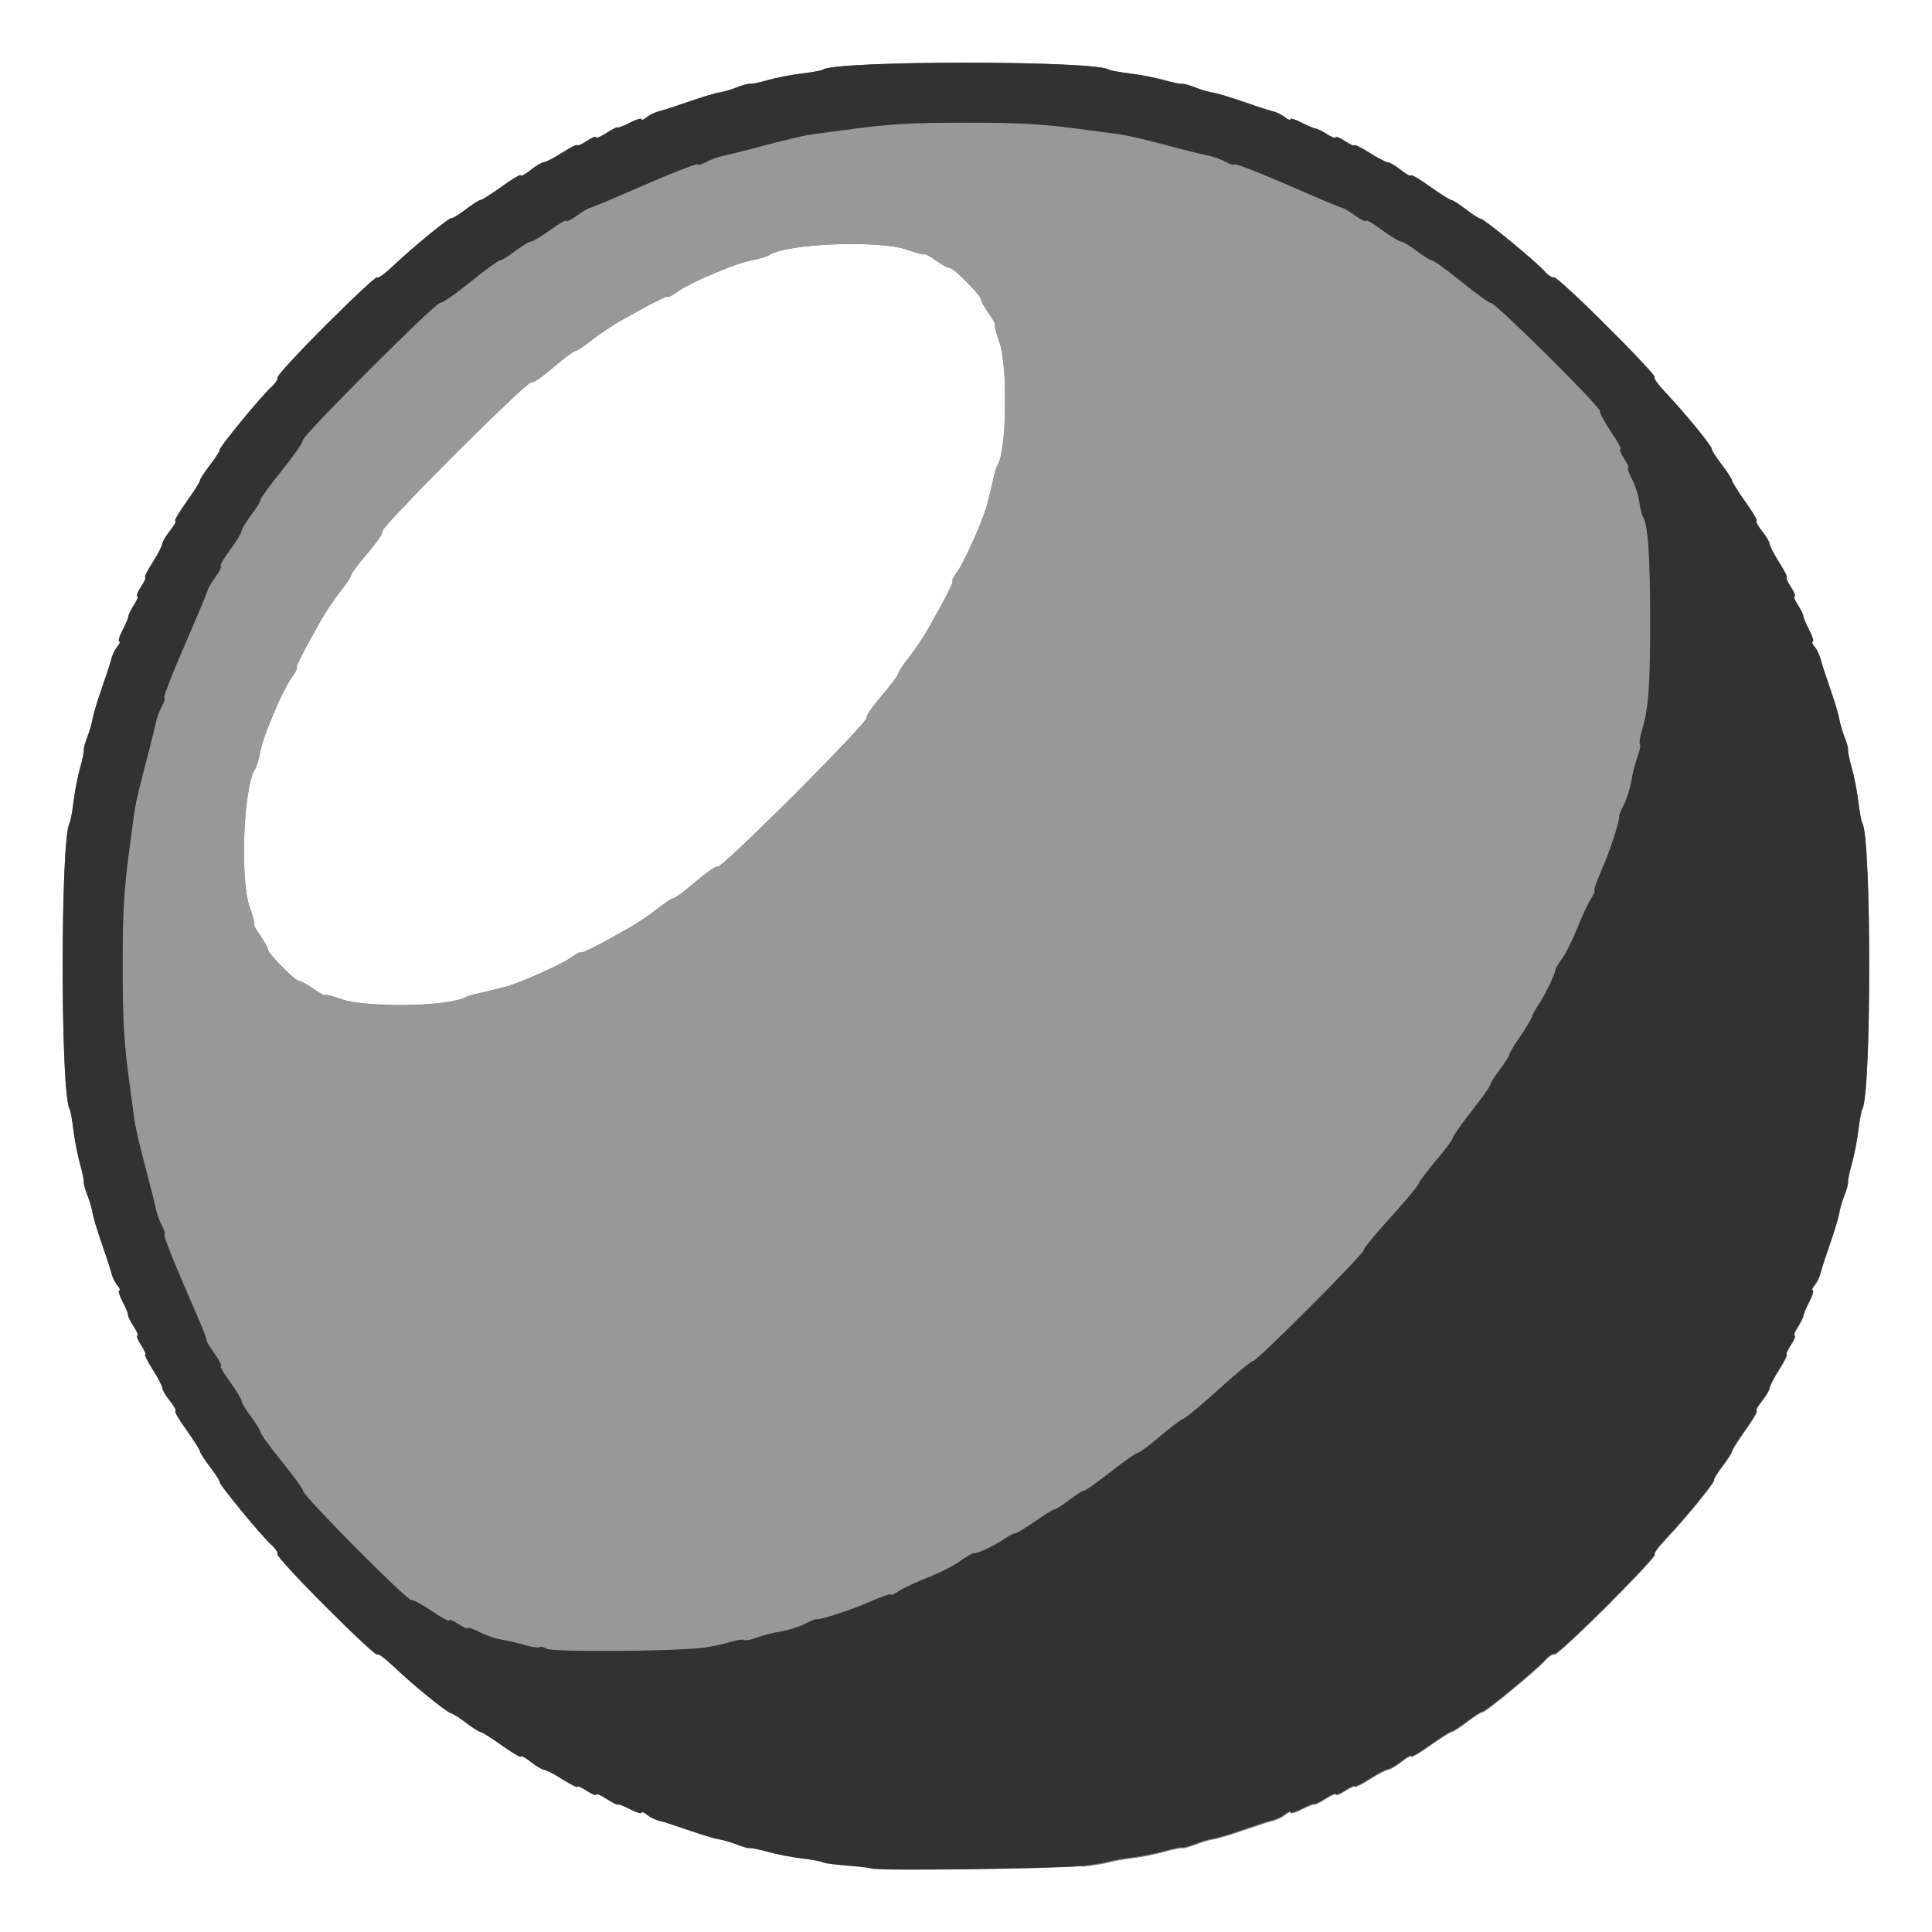 <?xml version="1.0" encoding="UTF-8" standalone="no"?>
<!-- Created with Inkscape (http://www.inkscape.org/) -->

<svg
   xmlns:dc="http://purl.org/dc/elements/1.1/"
   xmlns:cc="http://creativecommons.org/ns#"
   xmlns:rdf="http://www.w3.org/1999/02/22-rdf-syntax-ns#"
   xmlns:svg="http://www.w3.org/2000/svg"
   xmlns="http://www.w3.org/2000/svg"
   xmlns:sodipodi="http://sodipodi.sourceforge.net/DTD/sodipodi-0.dtd"
   xmlns:inkscape="http://www.inkscape.org/namespaces/inkscape"
   version="1.1"
   id="svg2"
   width="16"
   height="16"
   viewBox="0 0 16 16"
   sodipodi:docname="NODE_TOONSHADER.svg"
   inkscape:version="0.92.4 (5da689c313, 2019-01-14)">
  <rect x="0" y="0" width="16" height="16" fill="#808080" stroke="none"/>
  <defs
     id="defs6" />
  <sodipodi:namedview
     pagecolor="#ffffff"
     bordercolor="#666666"
     borderopacity="1"
     objecttolerance="10"
     gridtolerance="10"
     guidetolerance="10"
     inkscape:pageopacity="0"
     inkscape:pageshadow="2"
     inkscape:window-width="828"
     inkscape:window-height="480"
     id="namedview4"
     showgrid="false"
     inkscape:zoom="14.75"
     inkscape:cx="8"
     inkscape:cy="8"
     inkscape:window-x="0"
     inkscape:window-y="0"
     inkscape:window-maximized="0"
     inkscape:current-layer="svg2" />
  <g
     id="NODE_TOONSHADER">
    <path
       style="fill:#ffffff;stroke-width:0.031"
       d="M 0,8 V 0 h 8 8 v 8 8 H 8 0 Z m 8.961,7.46 c 0.09,-0.01 0.188,-0.025 0.219,-0.035 0.03,-0.009 0.118,-0.025 0.196,-0.035 0.077,-0.009 0.197,-0.033 0.266,-0.053 0.069,-0.02 0.135,-0.033 0.147,-0.03 0.012,0.003 0.062,-0.01 0.109,-0.029 0.048,-0.019 0.115,-0.039 0.15,-0.044 0.034,-0.005 0.147,-0.039 0.25,-0.075 0.103,-0.036 0.214,-0.072 0.245,-0.079 0.032,-0.007 0.078,-0.03 0.102,-0.05 0.024,-0.02 0.044,-0.027 0.044,-0.016 0,0.011 0.042,-0.002 0.093,-0.028 0.051,-0.027 0.098,-0.045 0.103,-0.04 0.005,0.005 0.048,-0.016 0.094,-0.047 0.047,-0.03 0.085,-0.046 0.085,-0.035 0,0.011 0.035,-0.003 0.078,-0.031 0.043,-0.028 0.078,-0.044 0.078,-0.034 0,0.009 0.056,-0.019 0.124,-0.062 0.068,-0.043 0.137,-0.079 0.152,-0.079 0.015,0 0.065,-0.029 0.11,-0.065 0.045,-0.036 0.082,-0.055 0.082,-0.044 0,0.011 0.07,-0.03 0.156,-0.091 0.086,-0.062 0.166,-0.112 0.177,-0.112 0.011,0 0.071,-0.039 0.133,-0.086 0.062,-0.047 0.116,-0.082 0.121,-0.077 0.012,0.012 0.445,-0.344 0.519,-0.427 0.032,-0.036 0.068,-0.06 0.08,-0.052 0.012,0.007 0.21,-0.176 0.441,-0.407 0.231,-0.231 0.406,-0.42 0.39,-0.42 -0.016,0 0.027,-0.06 0.096,-0.133 0.161,-0.17 0.405,-0.47 0.394,-0.483 -0.005,-0.006 0.027,-0.057 0.07,-0.114 0.044,-0.057 0.079,-0.113 0.079,-0.124 0,-0.011 0.051,-0.091 0.112,-0.177 0.062,-0.086 0.103,-0.156 0.091,-0.156 -0.011,0 0.008,-0.037 0.044,-0.082 0.036,-0.045 0.065,-0.095 0.065,-0.11 0,-0.015 0.035,-0.084 0.079,-0.152 0.043,-0.068 0.071,-0.124 0.062,-0.124 -0.009,0 0.006,-0.035 0.034,-0.078 0.028,-0.043 0.042,-0.078 0.031,-0.078 -0.011,0 7.93e-4,-0.032 0.026,-0.07 0.025,-0.039 0.046,-0.081 0.047,-0.094 4.9e-4,-0.013 0.023,-0.066 0.049,-0.117 0.027,-0.051 0.039,-0.093 0.028,-0.093 -0.011,0 -0.004,-0.02 0.016,-0.044 0.02,-0.024 0.042,-0.07 0.05,-0.102 0.007,-0.032 0.043,-0.142 0.079,-0.245 0.036,-0.103 0.07,-0.216 0.075,-0.25 0.005,-0.034 0.025,-0.102 0.044,-0.15 0.019,-0.048 0.032,-0.097 0.029,-0.109 -0.003,-0.012 0.011,-0.079 0.031,-0.147 0.02,-0.069 0.044,-0.195 0.054,-0.279 0.01,-0.085 0.025,-0.165 0.033,-0.177 0.076,-0.123 0.076,-2.244 0,-2.367 -0.008,-0.013 -0.023,-0.093 -0.033,-0.177 -0.01,-0.085 -0.035,-0.211 -0.054,-0.279 -0.02,-0.069 -0.033,-0.135 -0.031,-0.147 0.003,-0.012 -0.01,-0.062 -0.029,-0.109 -0.019,-0.048 -0.039,-0.115 -0.044,-0.15 -0.005,-0.034 -0.039,-0.147 -0.075,-0.25 -0.036,-0.103 -0.072,-0.214 -0.079,-0.245 -0.007,-0.032 -0.03,-0.078 -0.05,-0.102 -0.02,-0.024 -0.027,-0.044 -0.016,-0.044 0.011,0 -0.002,-0.042 -0.028,-0.093 -0.027,-0.051 -0.049,-0.104 -0.049,-0.117 -4.91e-4,-0.013 -0.022,-0.055 -0.047,-0.094 -0.025,-0.039 -0.037,-0.07 -0.026,-0.07 0.011,0 -0.003,-0.035 -0.031,-0.078 -0.028,-0.043 -0.044,-0.078 -0.034,-0.078 0.009,0 -0.019,-0.056 -0.062,-0.124 -0.043,-0.068 -0.079,-0.137 -0.079,-0.152 0,-0.015 -0.029,-0.065 -0.065,-0.11 -0.036,-0.045 -0.055,-0.082 -0.044,-0.082 0.011,0 -0.03,-0.07 -0.091,-0.156 C 14.394,4.07 14.344,3.991 14.344,3.979 14.344,3.968 14.305,3.908 14.258,3.847 14.211,3.785 14.174,3.727 14.176,3.719 14.182,3.698 13.958,3.425 13.8,3.258 13.731,3.185 13.688,3.125 13.704,3.125 c 0.016,0 -0.159,-0.189 -0.39,-0.42 -0.231,-0.231 -0.429,-0.414 -0.441,-0.407 -0.012,0.007 -0.048,-0.016 -0.08,-0.052 -0.075,-0.083 -0.504,-0.436 -0.527,-0.433 -0.01,0.001 -0.064,-0.033 -0.121,-0.077 -0.057,-0.044 -0.113,-0.079 -0.124,-0.079 -0.011,0 -0.091,-0.051 -0.177,-0.112 -0.086,-0.062 -0.156,-0.103 -0.156,-0.091 0,0.011 -0.037,-0.008 -0.082,-0.044 -0.045,-0.036 -0.095,-0.065 -0.11,-0.065 -0.015,0 -0.084,-0.035 -0.152,-0.079 -0.068,-0.043 -0.124,-0.071 -0.124,-0.062 0,0.009 -0.035,-0.006 -0.078,-0.034 -0.043,-0.028 -0.078,-0.042 -0.078,-0.031 0,0.011 -0.032,-7.921e-4 -0.07,-0.026 -0.039,-0.025 -0.081,-0.046 -0.094,-0.047 -0.013,-4.904e-4 -0.066,-0.023 -0.117,-0.049 -0.051,-0.027 -0.093,-0.039 -0.093,-0.028 0,0.011 -0.02,0.004 -0.044,-0.016 C 10.62,0.951 10.574,0.929 10.542,0.922 10.51,0.914 10.4,0.878 10.297,0.842 10.194,0.806 10.081,0.772 10.047,0.767 10.012,0.762 9.945,0.742 9.897,0.723 9.849,0.704 9.8,0.691 9.788,0.693 9.776,0.696 9.709,0.682 9.641,0.663 9.572,0.643 9.446,0.619 9.361,0.608 9.276,0.598 9.196,0.584 9.184,0.576 c -0.123,-0.076 -2.244,-0.076 -2.367,0 -0.013,0.008 -0.093,0.023 -0.177,0.033 -0.085,0.01 -0.211,0.035 -0.279,0.054 -0.069,0.02 -0.135,0.033 -0.147,0.031 -0.012,-0.003 -0.062,0.01 -0.109,0.029 C 6.055,0.742 5.987,0.762 5.953,0.767 5.919,0.772 5.806,0.806 5.703,0.842 5.6,0.878 5.49,0.914 5.458,0.922 5.426,0.929 5.38,0.951 5.356,0.971 5.332,0.991 5.312,0.999 5.312,0.987 c 0,-0.011 -0.042,0.001 -0.093,0.028 -0.051,0.027 -0.098,0.045 -0.103,0.04 -0.005,-0.005 -0.048,0.016 -0.094,0.047 -0.047,0.03 -0.085,0.046 -0.085,0.035 0,-0.011 -0.035,0.003 -0.078,0.031 -0.043,0.028 -0.078,0.044 -0.078,0.034 0,-0.009 -0.056,0.019 -0.124,0.062 -0.068,0.043 -0.137,0.079 -0.152,0.079 -0.015,0 -0.065,0.029 -0.11,0.065 -0.045,0.036 -0.082,0.055 -0.082,0.044 0,-0.011 -0.07,0.03 -0.156,0.091 C 4.07,1.606 3.991,1.656 3.979,1.656 3.968,1.656 3.912,1.692 3.855,1.735 3.798,1.779 3.747,1.811 3.741,1.806 3.727,1.794 3.428,2.038 3.258,2.2 3.185,2.269 3.125,2.312 3.125,2.296 c 0,-0.016 -0.189,0.159 -0.42,0.39 -0.231,0.231 -0.414,0.429 -0.407,0.441 0.007,0.012 -0.016,0.048 -0.052,0.08 -0.082,0.074 -0.438,0.507 -0.427,0.519 0.005,0.005 -0.03,0.059 -0.077,0.121 C 1.695,3.908 1.656,3.968 1.656,3.979 1.656,3.991 1.606,4.07 1.544,4.156 1.482,4.242 1.441,4.312 1.452,4.312 c 0.011,0 -0.008,0.037 -0.044,0.082 -0.036,0.045 -0.065,0.095 -0.065,0.11 0,0.015 -0.035,0.084 -0.079,0.152 -0.043,0.068 -0.071,0.124 -0.062,0.124 0.009,0 -0.006,0.035 -0.034,0.078 -0.028,0.043 -0.042,0.078 -0.031,0.078 0.011,0 -7.921e-4,0.032 -0.026,0.07 -0.025,0.039 -0.046,0.081 -0.047,0.094 -4.904e-4,0.013 -0.023,0.066 -0.049,0.117 C 0.989,5.27 0.976,5.312 0.987,5.312 c 0.011,0 0.004,0.02 -0.016,0.044 -0.02,0.024 -0.042,0.07 -0.05,0.102 -0.007,0.032 -0.043,0.142 -0.079,0.245 -0.036,0.103 -0.07,0.216 -0.075,0.25 -0.005,0.034 -0.025,0.102 -0.044,0.15 -0.019,0.048 -0.032,0.097 -0.029,0.109 0.003,0.012 -0.011,0.079 -0.031,0.147 -0.02,0.069 -0.044,0.195 -0.054,0.279 -0.01,0.085 -0.025,0.165 -0.033,0.177 -0.076,0.123 -0.076,2.244 0,2.367 0.008,0.013 0.023,0.093 0.033,0.177 0.01,0.085 0.035,0.211 0.054,0.279 0.02,0.069 0.033,0.135 0.031,0.147 -0.003,0.012 0.01,0.062 0.029,0.109 0.019,0.048 0.039,0.115 0.044,0.15 0.005,0.034 0.039,0.147 0.075,0.25 0.036,0.103 0.072,0.214 0.079,0.245 0.007,0.032 0.03,0.078 0.05,0.102 0.02,0.024 0.027,0.044 0.016,0.044 -0.011,0 0.001,0.042 0.028,0.093 0.027,0.051 0.047,0.101 0.045,0.111 -0.002,0.01 0.019,0.052 0.047,0.094 0.028,0.042 0.041,0.076 0.03,0.076 -0.011,0 0.003,0.035 0.031,0.078 0.028,0.043 0.044,0.078 0.034,0.078 -0.009,0 0.019,0.056 0.062,0.124 0.043,0.068 0.079,0.137 0.079,0.152 0,0.015 0.029,0.065 0.065,0.11 0.036,0.045 0.055,0.082 0.044,0.082 -0.011,0 0.03,0.07 0.091,0.156 0.062,0.086 0.112,0.166 0.112,0.177 0,0.011 0.039,0.071 0.086,0.133 0.047,0.062 0.082,0.116 0.077,0.121 -0.012,0.012 0.344,0.445 0.427,0.519 0.036,0.032 0.06,0.068 0.052,0.08 -0.007,0.012 0.176,0.21 0.407,0.441 0.231,0.231 0.42,0.406 0.42,0.39 0,-0.016 0.06,0.027 0.133,0.096 0.169,0.16 0.436,0.377 0.477,0.388 0.017,0.004 0.075,0.041 0.128,0.082 0.053,0.041 0.106,0.074 0.117,0.074 0.011,0 0.091,0.051 0.177,0.112 0.086,0.062 0.156,0.103 0.156,0.091 0,-0.011 0.037,0.008 0.082,0.044 0.045,0.036 0.095,0.065 0.11,0.065 0.015,0 0.084,0.035 0.152,0.079 0.068,0.043 0.124,0.071 0.124,0.062 0,-0.009 0.035,0.006 0.078,0.034 0.043,0.028 0.078,0.042 0.078,0.031 0,-0.011 0.038,0.005 0.085,0.035 0.047,0.03 0.089,0.052 0.094,0.047 0.005,-0.005 0.052,0.013 0.103,0.04 0.051,0.027 0.093,0.039 0.093,0.028 0,-0.011 0.02,-0.004 0.044,0.016 0.024,0.02 0.07,0.042 0.102,0.05 0.032,0.007 0.142,0.043 0.245,0.079 0.103,0.036 0.216,0.07 0.25,0.075 0.034,0.005 0.102,0.025 0.15,0.044 0.048,0.019 0.097,0.032 0.109,0.029 0.012,-0.003 0.079,0.011 0.147,0.031 0.069,0.02 0.195,0.044 0.279,0.054 0.085,0.01 0.165,0.025 0.177,0.033 0.013,0.008 0.11,0.021 0.217,0.028 0.107,0.008 0.201,0.021 0.209,0.029 0.02,0.02 1.509,6.4e-4 1.719,-0.022 z"
       id="path825"
       inkscape:connector-curvature="0" />
    <path
       style="fill:#fefefe;stroke-width:0.031"
       d="M 2.834,8.277 C 2.753,8.248 2.688,8.231 2.688,8.24 c 0,0.008 -0.041,-0.014 -0.091,-0.05 C 2.547,8.154 2.493,8.125 2.478,8.125 2.444,8.125 2.219,7.898 2.219,7.863 c 0,-0.014 -0.029,-0.066 -0.065,-0.116 -0.036,-0.05 -0.058,-0.091 -0.05,-0.091 0.008,0 -0.009,-0.067 -0.038,-0.148 C 1.987,7.283 2.015,6.527 2.109,6.375 2.12,6.358 2.135,6.316 2.142,6.281 2.174,6.14 2.187,6.101 2.267,5.906 2.313,5.795 2.378,5.664 2.412,5.617 c 0.034,-0.047 0.054,-0.086 0.046,-0.086 -0.015,0 0.055,-0.138 0.198,-0.391 0.039,-0.069 0.111,-0.176 0.161,-0.239 0.05,-0.063 0.09,-0.124 0.09,-0.137 0,-0.013 0.063,-0.097 0.14,-0.187 0.077,-0.09 0.132,-0.171 0.122,-0.181 -0.01,-0.01 0.259,-0.294 0.597,-0.632 0.338,-0.338 0.623,-0.607 0.632,-0.597 0.01,0.01 0.091,-0.045 0.181,-0.122 0.09,-0.077 0.174,-0.14 0.187,-0.14 0.013,0 0.075,-0.041 0.137,-0.09 C 4.964,2.767 5.072,2.694 5.141,2.656 5.393,2.513 5.531,2.443 5.531,2.458 c 0,0.008 0.039,-0.012 0.086,-0.046 0.047,-0.034 0.177,-0.099 0.289,-0.145 0.194,-0.08 0.233,-0.093 0.375,-0.124 0.034,-0.008 0.077,-0.022 0.094,-0.033 0.152,-0.094 0.908,-0.122 1.133,-0.043 0.082,0.029 0.148,0.046 0.148,0.038 0,-0.008 0.041,0.014 0.091,0.05 0.05,0.036 0.103,0.065 0.119,0.065 0.034,0 0.259,0.227 0.259,0.262 0,0.014 0.029,0.066 0.065,0.116 0.036,0.05 0.058,0.091 0.05,0.091 -0.008,0 0.009,0.067 0.038,0.148 0.069,0.195 0.06,0.893 -0.014,1.012 -0.009,0.015 -0.023,0.055 -0.03,0.089 -0.008,0.034 -0.021,0.091 -0.029,0.125 -0.009,0.034 -0.022,0.087 -0.029,0.117 -0.028,0.113 -0.183,0.464 -0.242,0.547 -0.034,0.047 -0.054,0.086 -0.046,0.086 0.015,0 -0.055,0.138 -0.198,0.391 -0.039,0.069 -0.111,0.176 -0.161,0.239 -0.05,0.063 -0.09,0.124 -0.09,0.137 0,0.013 -0.063,0.097 -0.14,0.187 C 7.221,5.856 7.166,5.937 7.176,5.947 7.186,5.957 6.918,6.241 6.58,6.58 6.241,6.918 5.957,7.186 5.947,7.176 5.937,7.166 5.856,7.221 5.766,7.298 5.676,7.375 5.592,7.438 5.579,7.438 5.566,7.438 5.505,7.478 5.442,7.528 5.379,7.577 5.272,7.649 5.203,7.688 4.951,7.831 4.812,7.901 4.812,7.886 c 0,-0.008 -0.039,0.012 -0.086,0.046 -0.083,0.059 -0.434,0.214 -0.547,0.242 -0.03,0.007 -0.083,0.02 -0.117,0.029 -0.034,0.009 -0.091,0.022 -0.125,0.029 -0.034,0.008 -0.075,0.021 -0.089,0.03 -0.118,0.073 -0.823,0.083 -1.015,0.014 z"
       id="path823"
       inkscape:connector-curvature="0" />
    <path
       style="fill:#989898;stroke-width:0.031"
       d="m 4.531,13.656 c -0.024,-0.015 -0.053,-0.021 -0.064,-0.014 -0.011,0.007 -0.068,-0.002 -0.126,-0.019 -0.058,-0.018 -0.144,-0.038 -0.19,-0.044 -0.046,-0.007 -0.127,-0.034 -0.18,-0.062 C 3.918,13.489 3.875,13.475 3.875,13.484 c 0,0.009 -0.035,-0.006 -0.078,-0.034 -0.043,-0.028 -0.078,-0.042 -0.078,-0.03 0,0.011 -0.062,-0.022 -0.138,-0.075 C 3.504,13.293 3.425,13.25 3.404,13.25 c -0.041,0 -0.905,-0.873 -0.895,-0.903 0.003,-0.01 -0.075,-0.118 -0.174,-0.241 C 2.237,11.984 2.156,11.873 2.156,11.859 c 0,-0.014 -0.035,-0.071 -0.078,-0.127 C 2.035,11.675 2,11.617 2,11.602 2,11.587 1.957,11.516 1.904,11.444 1.85,11.372 1.816,11.312 1.828,11.312 c 0.011,0 -0.012,-0.046 -0.052,-0.102 -0.04,-0.056 -0.069,-0.105 -0.066,-0.109 0.006,-0.007 -0.034,-0.104 -0.162,-0.399 -0.125,-0.287 -0.201,-0.484 -0.187,-0.484 0.009,0 2.906e-4,-0.029 -0.019,-0.065 -0.019,-0.035 -0.041,-0.092 -0.048,-0.125 C 1.28,9.964 1.258,9.876 1.236,9.789 1.151,9.47 1.121,9.343 1.109,9.25 1.101,9.19 1.087,9.084 1.078,9.016 1.026,8.638 1.016,8.469 1.016,8 1.016,7.531 1.026,7.362 1.078,6.984 1.087,6.916 1.101,6.81 1.109,6.75 1.121,6.657 1.151,6.53 1.236,6.211 c 0.023,-0.087 0.045,-0.175 0.059,-0.24 0.007,-0.033 0.029,-0.09 0.048,-0.125 0.019,-0.035 0.027,-0.065 0.019,-0.065 -0.014,0 0.062,-0.197 0.187,-0.484 0.114,-0.261 0.169,-0.394 0.173,-0.414 0.002,-0.013 0.032,-0.062 0.066,-0.109 0.034,-0.047 0.052,-0.086 0.041,-0.086 -0.011,0 0.023,-0.059 0.076,-0.131 C 1.957,4.484 2,4.413 2,4.398 2,4.383 2.035,4.325 2.078,4.268 2.121,4.212 2.156,4.155 2.156,4.141 c 0,-0.014 0.081,-0.125 0.18,-0.247 0.099,-0.122 0.176,-0.233 0.171,-0.247 -0.011,-0.032 1.108,-1.151 1.14,-1.14 0.014,0.004 0.125,-0.073 0.247,-0.171 C 4.016,2.237 4.127,2.156 4.141,2.156 c 0.014,0 0.071,-0.035 0.127,-0.078 C 4.325,2.035 4.383,2 4.398,2 4.413,2 4.484,1.957 4.556,1.904 4.628,1.85 4.688,1.816 4.688,1.828 c 0,0.011 0.039,-0.007 0.086,-0.041 C 4.821,1.753 4.87,1.724 4.882,1.721 4.903,1.717 5.036,1.662 5.297,1.549 5.584,1.424 5.781,1.347 5.781,1.361 c 0,0.009 0.029,2.906e-4 0.065,-0.019 0.035,-0.019 0.092,-0.041 0.125,-0.048 0.065,-0.015 0.153,-0.036 0.24,-0.059 C 6.53,1.151 6.657,1.121 6.75,1.109 6.81,1.101 6.916,1.087 6.984,1.078 7.362,1.026 7.531,1.016 8,1.016 c 0.469,0 0.638,0.01 1.016,0.062 0.069,0.009 0.174,0.024 0.234,0.032 0.093,0.012 0.22,0.042 0.539,0.126 0.087,0.023 0.175,0.045 0.24,0.059 0.033,0.007 0.09,0.029 0.125,0.048 0.035,0.019 0.065,0.027 0.065,0.019 0,-0.014 0.197,0.062 0.484,0.187 0.261,0.114 0.394,0.169 0.414,0.173 0.013,0.002 0.062,0.032 0.109,0.066 0.047,0.034 0.086,0.052 0.086,0.041 0,-0.011 0.059,0.023 0.131,0.076 C 11.516,1.957 11.587,2 11.602,2 c 0.015,0 0.073,0.035 0.13,0.078 0.056,0.043 0.114,0.078 0.127,0.078 0.014,0 0.125,0.081 0.247,0.18 0.122,0.099 0.231,0.177 0.241,0.174 0.031,-0.01 0.903,0.854 0.903,0.895 0,0.021 0.043,0.1 0.095,0.176 0.052,0.076 0.086,0.138 0.075,0.138 -0.011,0 0.002,0.035 0.03,0.078 0.028,0.043 0.043,0.078 0.034,0.078 -0.009,0 0.005,0.043 0.032,0.095 0.027,0.053 0.055,0.137 0.061,0.187 0.006,0.05 0.019,0.104 0.029,0.119 0.042,0.068 0.06,0.311 0.061,0.833 10e-4,0.565 -0.013,0.759 -0.069,0.943 -0.017,0.055 -0.024,0.105 -0.016,0.113 0.007,0.007 -0.001,0.053 -0.019,0.1 -0.018,0.048 -0.041,0.137 -0.051,0.199 -0.01,0.062 -0.038,0.151 -0.062,0.199 -0.024,0.047 -0.043,0.089 -0.04,0.094 0.011,0.023 -0.075,0.289 -0.143,0.443 -0.043,0.096 -0.07,0.175 -0.061,0.175 0.009,0 -0.004,0.032 -0.03,0.07 -0.025,0.039 -0.075,0.147 -0.112,0.24 -0.036,0.093 -0.092,0.206 -0.124,0.25 -0.032,0.044 -0.058,0.088 -0.058,0.096 -0.001,0.033 -0.084,0.207 -0.134,0.281 -0.029,0.043 -0.056,0.092 -0.06,0.109 -0.004,0.017 -0.048,0.09 -0.097,0.162 C 12.54,8.656 12.5,8.723 12.5,8.734 c 0,0.011 -0.035,0.066 -0.078,0.122 -0.043,0.056 -0.078,0.112 -0.078,0.124 0,0.012 -0.07,0.111 -0.156,0.22 -0.086,0.109 -0.156,0.209 -0.156,0.223 0,0.013 -0.061,0.096 -0.136,0.183 -0.075,0.088 -0.141,0.176 -0.148,0.197 -0.007,0.021 -0.112,0.147 -0.234,0.281 -0.122,0.134 -0.22,0.254 -0.219,0.267 0.004,0.03 -0.893,0.928 -0.918,0.92 -0.011,-0.003 -0.135,0.1 -0.277,0.228 -0.142,0.129 -0.275,0.24 -0.296,0.247 -0.021,0.007 -0.109,0.074 -0.197,0.148 -0.088,0.075 -0.17,0.136 -0.183,0.136 -0.013,0 -0.113,0.07 -0.223,0.156 -0.109,0.086 -0.208,0.156 -0.22,0.156 -0.012,0 -0.067,0.035 -0.124,0.078 C 8.8,12.465 8.745,12.5 8.734,12.5 c -0.011,0 -0.086,0.045 -0.166,0.101 -0.08,0.055 -0.153,0.099 -0.162,0.097 -0.009,-0.002 -0.051,0.02 -0.094,0.049 -0.083,0.056 -0.224,0.122 -0.25,0.116 -0.009,-0.002 -0.059,0.027 -0.112,0.065 -0.053,0.038 -0.172,0.098 -0.266,0.135 -0.093,0.036 -0.201,0.087 -0.24,0.112 -0.039,0.025 -0.07,0.038 -0.07,0.03 0,-0.009 -0.079,0.019 -0.175,0.061 -0.154,0.068 -0.42,0.154 -0.443,0.143 -0.004,-0.002 -0.047,0.016 -0.094,0.04 -0.047,0.024 -0.137,0.052 -0.199,0.062 -0.062,0.01 -0.152,0.033 -0.199,0.051 -0.048,0.018 -0.093,0.027 -0.1,0.019 -0.007,-0.007 -0.058,-9.3e-5 -0.113,0.016 -0.055,0.017 -0.155,0.038 -0.224,0.048 -0.211,0.031 -1.251,0.038 -1.297,0.01 z M 3.684,8.3 c 0.076,-0.011 0.149,-0.028 0.164,-0.037 0.015,-0.009 0.055,-0.023 0.089,-0.03 0.034,-0.008 0.091,-0.021 0.125,-0.029 0.034,-0.009 0.087,-0.022 0.117,-0.029 0.113,-0.028 0.464,-0.183 0.547,-0.242 0.047,-0.034 0.086,-0.054 0.086,-0.046 0,0.015 0.138,-0.055 0.391,-0.198 0.069,-0.039 0.176,-0.111 0.239,-0.161 0.063,-0.05 0.124,-0.09 0.137,-0.09 0.013,0 0.097,-0.063 0.187,-0.14 C 5.856,7.221 5.937,7.166 5.947,7.176 5.957,7.186 6.241,6.918 6.58,6.58 6.918,6.241 7.186,5.957 7.176,5.947 7.166,5.937 7.221,5.856 7.298,5.766 7.375,5.676 7.438,5.592 7.438,5.579 7.438,5.566 7.478,5.505 7.528,5.442 7.577,5.379 7.649,5.272 7.688,5.203 7.831,4.951 7.901,4.812 7.886,4.812 c -0.008,0 0.012,-0.039 0.046,-0.086 0.059,-0.083 0.214,-0.434 0.242,-0.547 0.007,-0.03 0.02,-0.083 0.029,-0.117 0.009,-0.034 0.022,-0.091 0.029,-0.125 0.008,-0.034 0.021,-0.075 0.03,-0.089 C 8.336,3.729 8.346,3.031 8.277,2.836 8.248,2.754 8.231,2.688 8.239,2.688 c 0.008,0 -0.014,-0.041 -0.05,-0.091 C 8.154,2.547 8.125,2.495 8.125,2.481 8.125,2.446 7.9,2.219 7.866,2.219 7.85,2.219 7.797,2.19 7.747,2.154 7.697,2.119 7.656,2.096 7.656,2.105 c 0,0.008 -0.067,-0.009 -0.148,-0.038 C 7.283,1.987 6.527,2.015 6.375,2.109 6.358,2.12 6.316,2.135 6.281,2.142 6.14,2.174 6.101,2.187 5.906,2.267 5.795,2.313 5.664,2.378 5.617,2.412 c -0.047,0.034 -0.086,0.054 -0.086,0.046 0,-0.015 -0.138,0.055 -0.391,0.198 -0.069,0.039 -0.176,0.111 -0.239,0.161 -0.063,0.05 -0.124,0.09 -0.137,0.09 -0.013,0 -0.097,0.063 -0.187,0.14 -0.09,0.077 -0.171,0.132 -0.181,0.122 -0.01,-0.01 -0.294,0.259 -0.632,0.597 -0.338,0.338 -0.607,0.623 -0.597,0.632 0.01,0.01 -0.045,0.091 -0.122,0.181 -0.077,0.09 -0.14,0.174 -0.14,0.187 0,0.013 -0.041,0.075 -0.09,0.137 C 2.767,4.964 2.694,5.072 2.656,5.141 2.513,5.393 2.443,5.531 2.458,5.531 c 0.008,0 -0.012,0.039 -0.046,0.086 -0.034,0.047 -0.099,0.177 -0.145,0.289 -0.08,0.194 -0.093,0.233 -0.124,0.375 -0.008,0.034 -0.022,0.077 -0.033,0.094 -0.094,0.152 -0.122,0.908 -0.043,1.133 0.029,0.082 0.046,0.148 0.038,0.148 -0.008,0 0.014,0.041 0.05,0.091 0.036,0.05 0.065,0.102 0.065,0.116 0,0.035 0.225,0.262 0.259,0.262 0.015,0 0.069,0.029 0.119,0.065 0.05,0.036 0.091,0.058 0.091,0.05 0,-0.008 0.066,0.009 0.146,0.038 0.15,0.054 0.564,0.065 0.851,0.023 z"
       id="path821"
       inkscape:connector-curvature="0" />
    <path
       style="fill:#323232;stroke-width:0.031"
       d="m 7.242,15.481 c -0.008,-0.008 -0.102,-0.021 -0.209,-0.029 -0.107,-0.008 -0.204,-0.02 -0.217,-0.028 -0.013,-0.008 -0.093,-0.023 -0.177,-0.033 -0.085,-0.01 -0.211,-0.035 -0.279,-0.054 -0.069,-0.02 -0.135,-0.033 -0.147,-0.031 -0.012,0.003 -0.062,-0.01 -0.109,-0.029 -0.048,-0.019 -0.115,-0.039 -0.15,-0.044 -0.034,-0.005 -0.147,-0.039 -0.25,-0.075 -0.103,-0.036 -0.214,-0.072 -0.245,-0.079 -0.032,-0.007 -0.078,-0.03 -0.102,-0.05 -0.024,-0.02 -0.044,-0.027 -0.044,-0.016 0,0.011 -0.042,-0.002 -0.093,-0.028 -0.051,-0.027 -0.098,-0.045 -0.103,-0.04 -0.005,0.005 -0.048,-0.016 -0.094,-0.047 -0.047,-0.03 -0.085,-0.046 -0.085,-0.035 0,0.011 -0.035,-0.003 -0.078,-0.031 -0.043,-0.028 -0.078,-0.044 -0.078,-0.034 0,0.009 -0.056,-0.019 -0.124,-0.062 -0.068,-0.043 -0.137,-0.079 -0.152,-0.079 -0.015,0 -0.065,-0.029 -0.11,-0.065 -0.045,-0.036 -0.082,-0.055 -0.082,-0.044 0,0.011 -0.07,-0.03 -0.156,-0.091 C 4.07,14.394 3.991,14.344 3.979,14.344 3.968,14.344 3.916,14.311 3.862,14.27 3.809,14.229 3.752,14.193 3.734,14.188 3.694,14.178 3.427,13.961 3.258,13.8 3.185,13.731 3.125,13.688 3.125,13.704 c 0,0.016 -0.189,-0.159 -0.42,-0.39 -0.231,-0.231 -0.414,-0.429 -0.407,-0.441 0.007,-0.012 -0.016,-0.048 -0.052,-0.08 -0.082,-0.074 -0.438,-0.507 -0.427,-0.519 0.005,-0.005 -0.03,-0.059 -0.077,-0.121 -0.047,-0.062 -0.086,-0.122 -0.086,-0.133 0,-0.011 -0.051,-0.091 -0.112,-0.177 -0.062,-0.086 -0.103,-0.156 -0.091,-0.156 0.011,0 -0.008,-0.037 -0.044,-0.082 -0.036,-0.045 -0.065,-0.095 -0.065,-0.11 0,-0.015 -0.035,-0.084 -0.079,-0.152 -0.043,-0.068 -0.071,-0.124 -0.062,-0.124 0.009,0 -0.006,-0.035 -0.034,-0.078 -0.028,-0.043 -0.042,-0.078 -0.031,-0.078 0.011,0 -0.003,-0.034 -0.03,-0.076 -0.028,-0.042 -0.049,-0.084 -0.047,-0.094 0.002,-0.01 -0.019,-0.06 -0.045,-0.111 -0.027,-0.051 -0.039,-0.093 -0.028,-0.093 0.011,0 0.004,-0.02 -0.016,-0.044 C 0.951,10.62 0.929,10.574 0.922,10.542 0.914,10.51 0.878,10.4 0.842,10.297 0.806,10.194 0.772,10.081 0.767,10.047 0.762,10.012 0.742,9.945 0.723,9.897 0.704,9.849 0.691,9.8 0.693,9.788 0.696,9.776 0.682,9.709 0.663,9.641 0.643,9.572 0.619,9.446 0.608,9.361 0.598,9.276 0.584,9.196 0.576,9.184 c -0.076,-0.123 -0.076,-2.244 0,-2.367 0.008,-0.013 0.023,-0.093 0.033,-0.177 0.01,-0.085 0.035,-0.211 0.054,-0.279 0.02,-0.069 0.033,-0.135 0.031,-0.147 -0.003,-0.012 0.01,-0.062 0.029,-0.109 C 0.742,6.055 0.762,5.987 0.767,5.953 0.772,5.919 0.806,5.806 0.842,5.703 0.878,5.6 0.914,5.49 0.922,5.458 0.929,5.426 0.951,5.38 0.971,5.356 0.991,5.332 0.999,5.312 0.987,5.312 c -0.011,0 0.001,-0.042 0.028,-0.093 0.027,-0.051 0.049,-0.104 0.049,-0.117 4.903e-4,-0.013 0.022,-0.055 0.047,-0.094 0.025,-0.039 0.037,-0.07 0.026,-0.07 -0.011,0 0.003,-0.035 0.031,-0.078 0.028,-0.043 0.044,-0.078 0.034,-0.078 -0.009,0 0.019,-0.056 0.062,-0.124 0.043,-0.068 0.079,-0.137 0.079,-0.152 0,-0.015 0.029,-0.065 0.065,-0.11 0.036,-0.045 0.055,-0.082 0.044,-0.082 -0.011,0 0.03,-0.07 0.091,-0.156 C 1.606,4.07 1.656,3.991 1.656,3.979 1.656,3.968 1.695,3.908 1.742,3.847 1.789,3.785 1.824,3.73 1.819,3.726 1.807,3.714 2.163,3.28 2.245,3.207 2.281,3.174 2.305,3.138 2.298,3.127 2.291,3.115 2.474,2.916 2.705,2.686 2.936,2.455 3.125,2.28 3.125,2.296 c 0,0.016 0.06,-0.027 0.133,-0.096 0.17,-0.161 0.47,-0.405 0.483,-0.394 0.006,0.005 0.057,-0.027 0.114,-0.07 0.057,-0.044 0.113,-0.079 0.124,-0.079 0.011,0 0.091,-0.051 0.177,-0.112 C 4.242,1.482 4.312,1.441 4.312,1.452 c 0,0.011 0.037,-0.008 0.082,-0.044 0.045,-0.036 0.095,-0.065 0.11,-0.065 0.015,0 0.084,-0.035 0.152,-0.079 0.068,-0.043 0.124,-0.071 0.124,-0.062 0,0.009 0.035,-0.006 0.078,-0.034 0.043,-0.028 0.078,-0.042 0.078,-0.031 0,0.011 0.038,-0.005 0.085,-0.035 0.047,-0.03 0.089,-0.052 0.094,-0.047 0.005,0.005 0.052,-0.013 0.103,-0.04 C 5.27,0.989 5.312,0.976 5.312,0.987 c 0,0.011 0.02,0.004 0.044,-0.016 0.024,-0.02 0.07,-0.042 0.102,-0.05 0.032,-0.007 0.142,-0.043 0.245,-0.079 0.103,-0.036 0.216,-0.07 0.25,-0.075 0.034,-0.005 0.102,-0.025 0.15,-0.044 0.048,-0.019 0.097,-0.032 0.109,-0.029 0.012,0.003 0.079,-0.011 0.147,-0.031 0.069,-0.02 0.195,-0.044 0.279,-0.054 0.085,-0.01 0.165,-0.025 0.177,-0.033 0.123,-0.076 2.244,-0.076 2.367,0 0.013,0.008 0.093,0.023 0.177,0.033 0.085,0.01 0.211,0.035 0.279,0.054 0.069,0.02 0.135,0.033 0.147,0.031 0.012,-0.003 0.062,0.01 0.109,0.029 0.048,0.019 0.115,0.039 0.15,0.044 0.034,0.005 0.147,0.039 0.25,0.075 0.103,0.036 0.214,0.072 0.245,0.079 0.032,0.007 0.078,0.03 0.102,0.05 0.024,0.02 0.044,0.027 0.044,0.016 0,-0.011 0.042,0.001 0.093,0.028 0.051,0.027 0.104,0.049 0.117,0.049 0.013,4.903e-4 0.055,0.022 0.094,0.047 0.039,0.025 0.07,0.037 0.07,0.026 0,-0.011 0.035,0.003 0.078,0.031 0.043,0.028 0.078,0.044 0.078,0.034 0,-0.009 0.056,0.019 0.124,0.062 0.068,0.043 0.137,0.079 0.152,0.079 0.015,0 0.065,0.029 0.11,0.065 0.045,0.036 0.082,0.055 0.082,0.044 0,-0.011 0.07,0.03 0.156,0.091 0.086,0.062 0.166,0.112 0.177,0.112 0.011,0 0.067,0.036 0.124,0.079 0.057,0.044 0.112,0.078 0.121,0.077 0.023,-0.003 0.453,0.35 0.527,0.433 0.032,0.036 0.068,0.06 0.08,0.052 0.012,-0.007 0.21,0.176 0.441,0.407 C 13.545,2.936 13.72,3.125 13.704,3.125 c -0.016,0 0.027,0.06 0.096,0.133 0.158,0.167 0.381,0.44 0.376,0.461 -0.002,0.009 0.035,0.066 0.082,0.128 0.047,0.062 0.086,0.122 0.086,0.133 0,0.011 0.051,0.091 0.112,0.177 0.062,0.086 0.103,0.156 0.091,0.156 -0.011,0 0.008,0.037 0.044,0.082 0.036,0.045 0.065,0.095 0.065,0.11 0,0.015 0.035,0.084 0.079,0.152 0.043,0.068 0.071,0.124 0.062,0.124 -0.009,0 0.006,0.035 0.034,0.078 0.028,0.043 0.042,0.078 0.031,0.078 -0.011,0 7.93e-4,0.032 0.026,0.07 0.025,0.039 0.046,0.081 0.047,0.094 4.9e-4,0.013 0.023,0.066 0.049,0.117 0.027,0.051 0.039,0.093 0.028,0.093 -0.011,0 -0.004,0.02 0.016,0.044 0.02,0.024 0.042,0.07 0.05,0.102 0.007,0.032 0.043,0.142 0.079,0.245 0.036,0.103 0.07,0.216 0.075,0.25 0.005,0.034 0.025,0.102 0.044,0.15 0.019,0.048 0.032,0.097 0.029,0.109 -0.003,0.012 0.011,0.079 0.031,0.147 0.02,0.069 0.044,0.195 0.054,0.279 0.01,0.085 0.025,0.165 0.033,0.177 0.076,0.123 0.076,2.244 0,2.367 -0.008,0.013 -0.023,0.093 -0.033,0.177 -0.01,0.085 -0.035,0.211 -0.054,0.279 -0.02,0.069 -0.033,0.135 -0.031,0.147 0.003,0.012 -0.01,0.062 -0.029,0.109 -0.019,0.048 -0.039,0.115 -0.044,0.15 -0.005,0.034 -0.039,0.147 -0.075,0.25 -0.036,0.103 -0.072,0.214 -0.079,0.245 -0.007,0.032 -0.03,0.078 -0.05,0.102 -0.02,0.024 -0.027,0.044 -0.016,0.044 0.011,0 -0.002,0.042 -0.028,0.093 -0.027,0.051 -0.049,0.104 -0.049,0.117 -4.91e-4,0.013 -0.022,0.055 -0.047,0.094 -0.025,0.039 -0.037,0.07 -0.026,0.07 0.011,0 -0.003,0.035 -0.031,0.078 -0.028,0.043 -0.044,0.078 -0.034,0.078 0.009,0 -0.019,0.056 -0.062,0.124 -0.043,0.068 -0.079,0.137 -0.079,0.152 0,0.015 -0.029,0.065 -0.065,0.11 -0.036,0.045 -0.055,0.082 -0.044,0.082 0.011,0 -0.03,0.07 -0.091,0.156 -0.062,0.086 -0.112,0.166 -0.112,0.177 0,0.011 -0.036,0.067 -0.079,0.124 -0.044,0.057 -0.075,0.108 -0.07,0.114 0.011,0.014 -0.232,0.313 -0.394,0.483 -0.069,0.073 -0.113,0.133 -0.096,0.133 0.016,0 -0.159,0.189 -0.39,0.42 -0.231,0.231 -0.429,0.414 -0.441,0.407 -0.012,-0.007 -0.048,0.016 -0.08,0.052 -0.074,0.082 -0.507,0.438 -0.519,0.427 -0.005,-0.005 -0.059,0.03 -0.121,0.077 -0.062,0.047 -0.122,0.086 -0.133,0.086 -0.011,0 -0.091,0.051 -0.177,0.112 -0.086,0.062 -0.156,0.103 -0.156,0.091 0,-0.011 -0.037,0.008 -0.082,0.044 -0.045,0.036 -0.095,0.065 -0.11,0.065 -0.015,0 -0.084,0.035 -0.152,0.079 -0.068,0.043 -0.124,0.071 -0.124,0.062 0,-0.009 -0.035,0.006 -0.078,0.034 -0.043,0.028 -0.078,0.042 -0.078,0.031 0,-0.011 -0.038,0.005 -0.085,0.035 -0.047,0.03 -0.089,0.052 -0.094,0.047 -0.005,-0.005 -0.052,0.013 -0.103,0.04 -0.051,0.027 -0.093,0.039 -0.093,0.028 0,-0.011 -0.02,-0.004 -0.044,0.016 -0.024,0.02 -0.07,0.042 -0.102,0.05 -0.032,0.007 -0.142,0.043 -0.245,0.079 -0.103,0.036 -0.216,0.07 -0.25,0.075 -0.034,0.005 -0.102,0.025 -0.15,0.044 -0.048,0.019 -0.097,0.032 -0.109,0.029 -0.012,-0.003 -0.079,0.011 -0.147,0.03 -0.069,0.02 -0.188,0.043 -0.266,0.053 -0.077,0.009 -0.165,0.025 -0.196,0.035 -0.03,0.009 -0.129,0.025 -0.219,0.035 -0.21,0.023 -1.699,0.042 -1.719,0.022 z M 5.828,13.646 c 0.069,-0.01 0.17,-0.032 0.224,-0.048 0.055,-0.017 0.105,-0.024 0.113,-0.016 0.007,0.007 0.053,-0.001 0.1,-0.019 0.048,-0.018 0.137,-0.041 0.199,-0.051 0.062,-0.01 0.151,-0.038 0.199,-0.062 0.047,-0.024 0.089,-0.043 0.094,-0.04 0.023,0.011 0.289,-0.075 0.443,-0.143 0.096,-0.043 0.175,-0.07 0.175,-0.061 0,0.009 0.032,-0.004 0.07,-0.03 0.039,-0.025 0.147,-0.075 0.24,-0.112 0.093,-0.036 0.213,-0.097 0.266,-0.135 0.053,-0.038 0.103,-0.067 0.112,-0.065 0.026,0.006 0.167,-0.06 0.25,-0.116 0.043,-0.029 0.085,-0.051 0.094,-0.049 0.009,0.002 0.081,-0.042 0.162,-0.097 C 8.649,12.545 8.723,12.5 8.734,12.5 c 0.011,0 0.066,-0.035 0.122,-0.078 0.056,-0.043 0.112,-0.078 0.124,-0.078 0.012,0 0.111,-0.07 0.22,-0.156 0.109,-0.086 0.209,-0.156 0.223,-0.156 0.013,0 0.096,-0.061 0.183,-0.136 0.088,-0.075 0.176,-0.141 0.197,-0.148 0.021,-0.007 0.154,-0.118 0.296,-0.247 0.142,-0.129 0.267,-0.232 0.277,-0.228 0.025,0.008 0.922,-0.891 0.918,-0.92 -0.002,-0.013 0.097,-0.133 0.219,-0.267 0.122,-0.134 0.227,-0.261 0.234,-0.281 0.007,-0.021 0.074,-0.109 0.148,-0.197 0.075,-0.088 0.136,-0.17 0.136,-0.183 0,-0.013 0.07,-0.113 0.156,-0.223 0.086,-0.109 0.156,-0.208 0.156,-0.22 0,-0.012 0.035,-0.067 0.078,-0.124 C 12.465,8.8 12.5,8.745 12.5,8.734 c 0,-0.011 0.04,-0.079 0.09,-0.151 0.049,-0.072 0.093,-0.145 0.097,-0.162 0.004,-0.017 0.031,-0.066 0.06,-0.109 0.05,-0.074 0.133,-0.248 0.134,-0.281 3.12e-4,-0.009 0.026,-0.052 0.058,-0.096 0.032,-0.044 0.087,-0.157 0.124,-0.25 0.036,-0.093 0.087,-0.201 0.112,-0.24 0.025,-0.039 0.038,-0.07 0.03,-0.07 -0.009,0 0.019,-0.079 0.061,-0.175 0.068,-0.154 0.154,-0.42 0.143,-0.443 -0.002,-0.004 0.016,-0.047 0.04,-0.094 0.024,-0.047 0.052,-0.137 0.062,-0.199 0.01,-0.062 0.033,-0.152 0.051,-0.199 0.018,-0.048 0.027,-0.093 0.019,-0.1 -0.007,-0.007 -1.56e-4,-0.058 0.016,-0.113 0.056,-0.184 0.07,-0.378 0.069,-0.943 -9.47e-4,-0.522 -0.019,-0.765 -0.061,-0.833 -0.009,-0.015 -0.022,-0.069 -0.029,-0.119 C 13.571,4.107 13.544,4.023 13.517,3.97 13.489,3.918 13.475,3.875 13.484,3.875 c 0.009,0 -0.006,-0.035 -0.034,-0.078 -0.028,-0.043 -0.042,-0.078 -0.03,-0.078 0.011,0 -0.022,-0.062 -0.075,-0.138 C 13.293,3.504 13.25,3.425 13.25,3.404 c 0,-0.041 -0.873,-0.905 -0.903,-0.895 -0.01,0.003 -0.118,-0.075 -0.241,-0.174 C 11.984,2.237 11.873,2.156 11.859,2.156 c -0.014,0 -0.071,-0.035 -0.127,-0.078 C 11.675,2.035 11.617,2 11.602,2 11.587,2 11.516,1.957 11.444,1.904 11.372,1.85 11.312,1.816 11.312,1.828 c 0,0.011 -0.039,-0.007 -0.086,-0.041 -0.047,-0.034 -0.096,-0.063 -0.109,-0.066 -0.021,-0.004 -0.153,-0.059 -0.414,-0.173 -0.287,-0.125 -0.484,-0.201 -0.484,-0.187 0,0.009 -0.029,2.906e-4 -0.065,-0.019 -0.035,-0.019 -0.092,-0.041 -0.125,-0.048 C 9.964,1.28 9.876,1.258 9.789,1.236 9.47,1.151 9.343,1.121 9.25,1.109 9.19,1.101 9.084,1.087 9.016,1.078 8.638,1.026 8.469,1.016 8,1.016 7.531,1.016 7.362,1.026 6.984,1.078 6.916,1.087 6.81,1.101 6.75,1.109 6.657,1.121 6.53,1.151 6.211,1.236 c -0.087,0.023 -0.175,0.045 -0.24,0.059 -0.033,0.007 -0.09,0.029 -0.125,0.048 -0.035,0.019 -0.065,0.027 -0.065,0.019 0,-0.014 -0.197,0.062 -0.484,0.187 -0.261,0.114 -0.394,0.169 -0.414,0.173 -0.013,0.002 -0.062,0.032 -0.109,0.066 -0.047,0.034 -0.086,0.052 -0.086,0.041 0,-0.011 -0.059,0.023 -0.131,0.076 C 4.484,1.957 4.413,2 4.398,2 4.383,2 4.325,2.035 4.268,2.078 4.212,2.121 4.155,2.156 4.141,2.156 c -0.014,0 -0.125,0.081 -0.247,0.18 -0.122,0.099 -0.233,0.176 -0.247,0.171 -0.032,-0.011 -1.151,1.108 -1.14,1.14 0.004,0.014 -0.073,0.125 -0.171,0.247 C 2.237,4.016 2.156,4.127 2.156,4.141 c 0,0.014 -0.035,0.071 -0.078,0.127 C 2.035,4.325 2,4.383 2,4.398 2,4.413 1.957,4.484 1.904,4.556 1.85,4.628 1.816,4.688 1.828,4.688 c 0.011,0 -0.007,0.039 -0.041,0.086 C 1.753,4.821 1.724,4.87 1.721,4.882 1.717,4.903 1.662,5.036 1.549,5.297 1.424,5.584 1.347,5.781 1.361,5.781 c 0.009,0 2.906e-4,0.029 -0.019,0.065 -0.019,0.035 -0.041,0.092 -0.048,0.125 -0.015,0.065 -0.036,0.153 -0.059,0.24 C 1.151,6.53 1.121,6.657 1.109,6.75 1.101,6.81 1.087,6.916 1.078,6.984 1.026,7.362 1.016,7.531 1.016,8 c 0,0.469 0.01,0.638 0.062,1.016 0.009,0.069 0.024,0.174 0.032,0.234 0.012,0.093 0.042,0.22 0.126,0.539 0.023,0.087 0.045,0.175 0.059,0.24 0.007,0.033 0.029,0.09 0.048,0.125 0.019,0.035 0.027,0.065 0.019,0.065 -0.014,0 0.062,0.197 0.187,0.484 0.128,0.294 0.168,0.392 0.162,0.399 -0.004,0.004 0.026,0.053 0.066,0.109 0.04,0.056 0.063,0.102 0.052,0.102 -0.011,0 0.023,0.059 0.076,0.131 C 1.957,11.516 2,11.587 2,11.602 c 0,0.015 0.035,0.073 0.078,0.13 0.043,0.056 0.078,0.114 0.078,0.127 0,0.014 0.081,0.125 0.18,0.247 0.099,0.122 0.177,0.231 0.174,0.241 -0.01,0.031 0.854,0.903 0.895,0.903 0.021,0 0.1,0.043 0.176,0.095 0.076,0.052 0.138,0.086 0.138,0.075 0,-0.011 0.035,0.002 0.078,0.03 0.043,0.028 0.078,0.043 0.078,0.034 0,-0.009 0.043,0.005 0.095,0.032 0.053,0.027 0.133,0.055 0.18,0.062 0.046,0.007 0.132,0.027 0.19,0.044 0.058,0.018 0.115,0.026 0.126,0.019 0.011,-0.007 0.04,-5.1e-4 0.064,0.014 0.046,0.029 1.086,0.021 1.297,-0.01 z"
       id="path819"
       inkscape:connector-curvature="0" />
  </g>
</svg>

